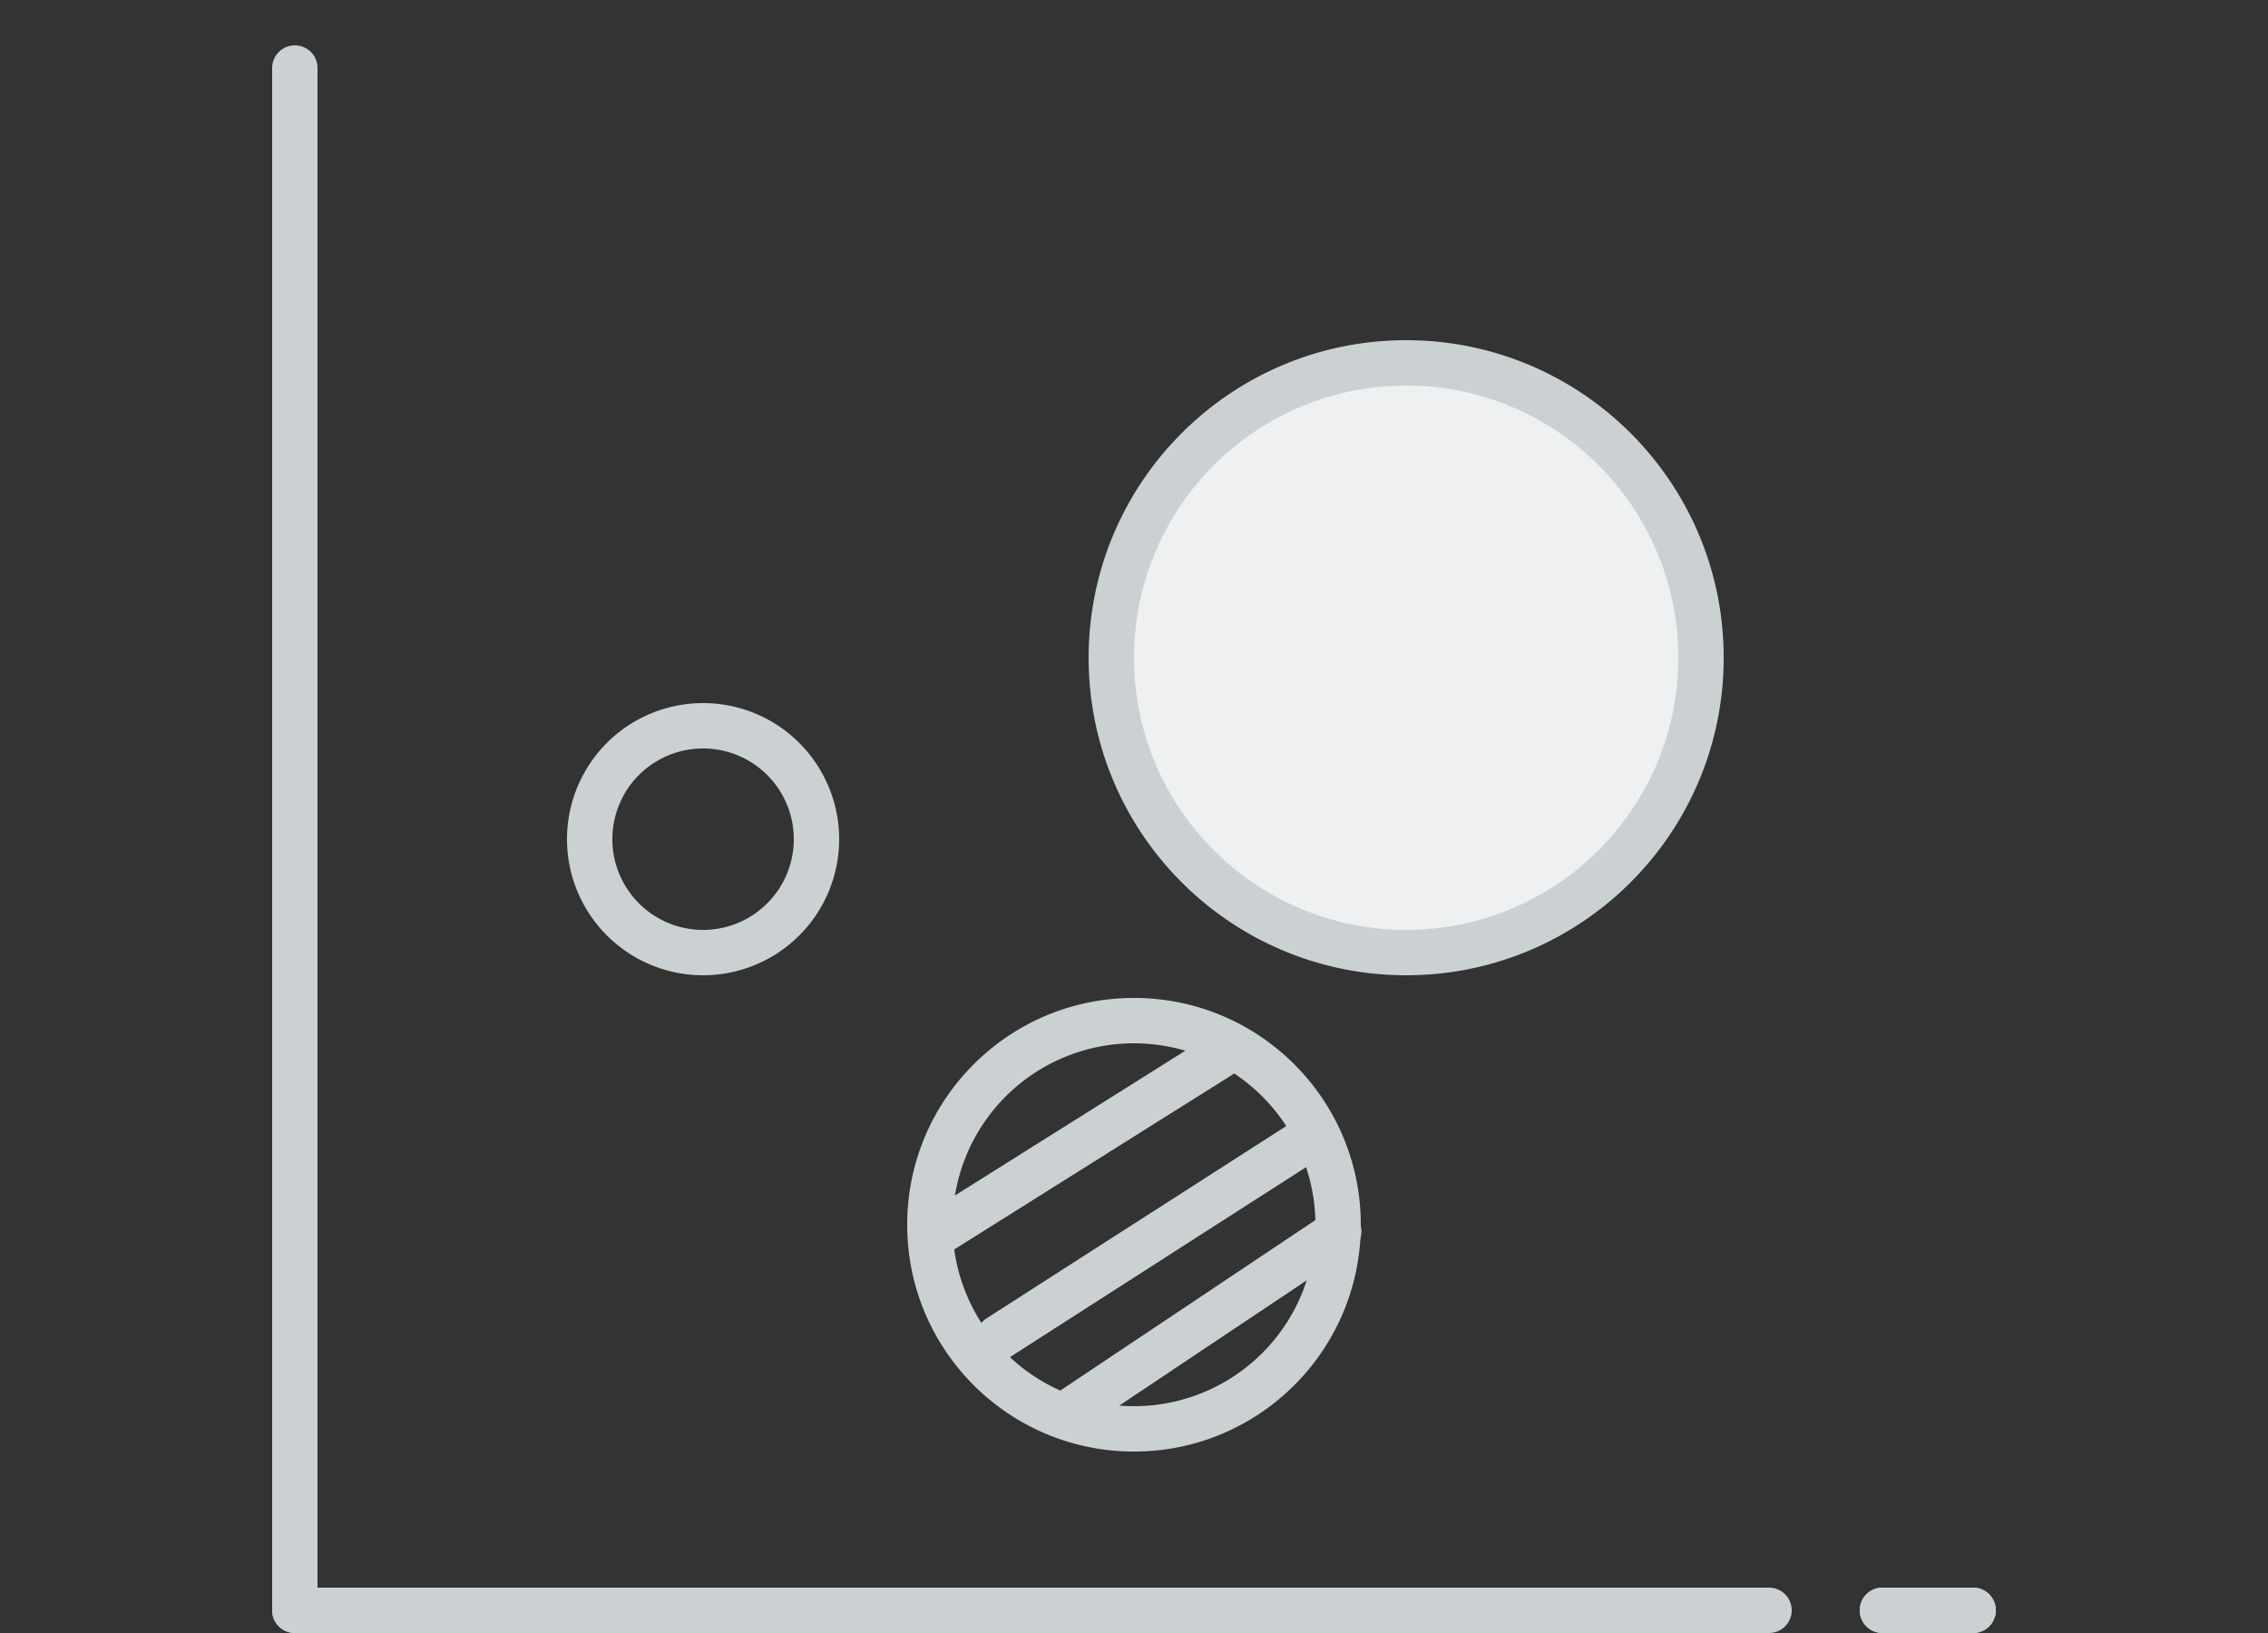 <svg width="100" height="72" viewBox="0 0 100 72" xmlns="http://www.w3.org/2000/svg">
  <rect x="0" y="0" width="100" height="72" fill="#333333" stroke="none"/>
  <g fill-rule="nonzero" fill="none">
    <path d="M13 2a1 1 0 0 1 1 1v68a1 1 0 0 1-2 0V3a1 1 0 0 1 1-1z" fill="#CBD1D3"/>
    <path d="M13 70h65a1 1 0 0 1 0 2H13a1 1 0 0 1 0-2zM83 70h4a1 1 0 0 1 0 2h-4a1 1 0 0 1 0-2z" fill="#CBD1D3"/>
    <path d="M83 70h4a1 1 0 0 1 0 2h-4a1 1 0 0 1 0-2zM62 43c-7.732 0-14-6.268-14-14s6.268-14 14-14 14 6.268 14 14-6.268 14-14 14zM31 41a4 4 0 1 0 0-8 4 4 0 0 0 0 8zm0 2a6 6 0 1 1 0-12 6 6 0 0 1 0 12zM50 62a8 8 0 1 0 0-16 8 8 0 0 0 0 16zm0 2c-5.523 0-10-4.477-10-10s4.477-10 10-10 10 4.477 10 10-4.477 10-10 10z" fill="#CBD1D3"/>
    <path d="M62 41c6.627 0 12-5.373 12-12s-5.373-12-12-12-12 5.373-12 12 5.373 12 12 12z" fill="#EEF0F1"/>
    <path d="M40.655 53.621l12.659-7.955A.963.963 0 0 1 54.66 46l.019.032a1 1 0 0 1-.334 1.347l-12.659 7.955A.963.963 0 0 1 40.34 55l-.019-.032a1 1 0 0 1 .334-1.347zM43.509 58.119l13.944-8.945a.954.954 0 0 1 1.341.326l.023.04a1 1 0 0 1-.326 1.341l-13.944 8.945a.954.954 0 0 1-1.341-.326l-.023-.04a1 1 0 0 1 .326-1.341zM46.639 61.384l12.722-8.5.532.92a1 1 0 0 1-.31 1.332l-11.944 7.98-1-1.732z" fill="#CBD1D3"/>
  </g>
</svg>
